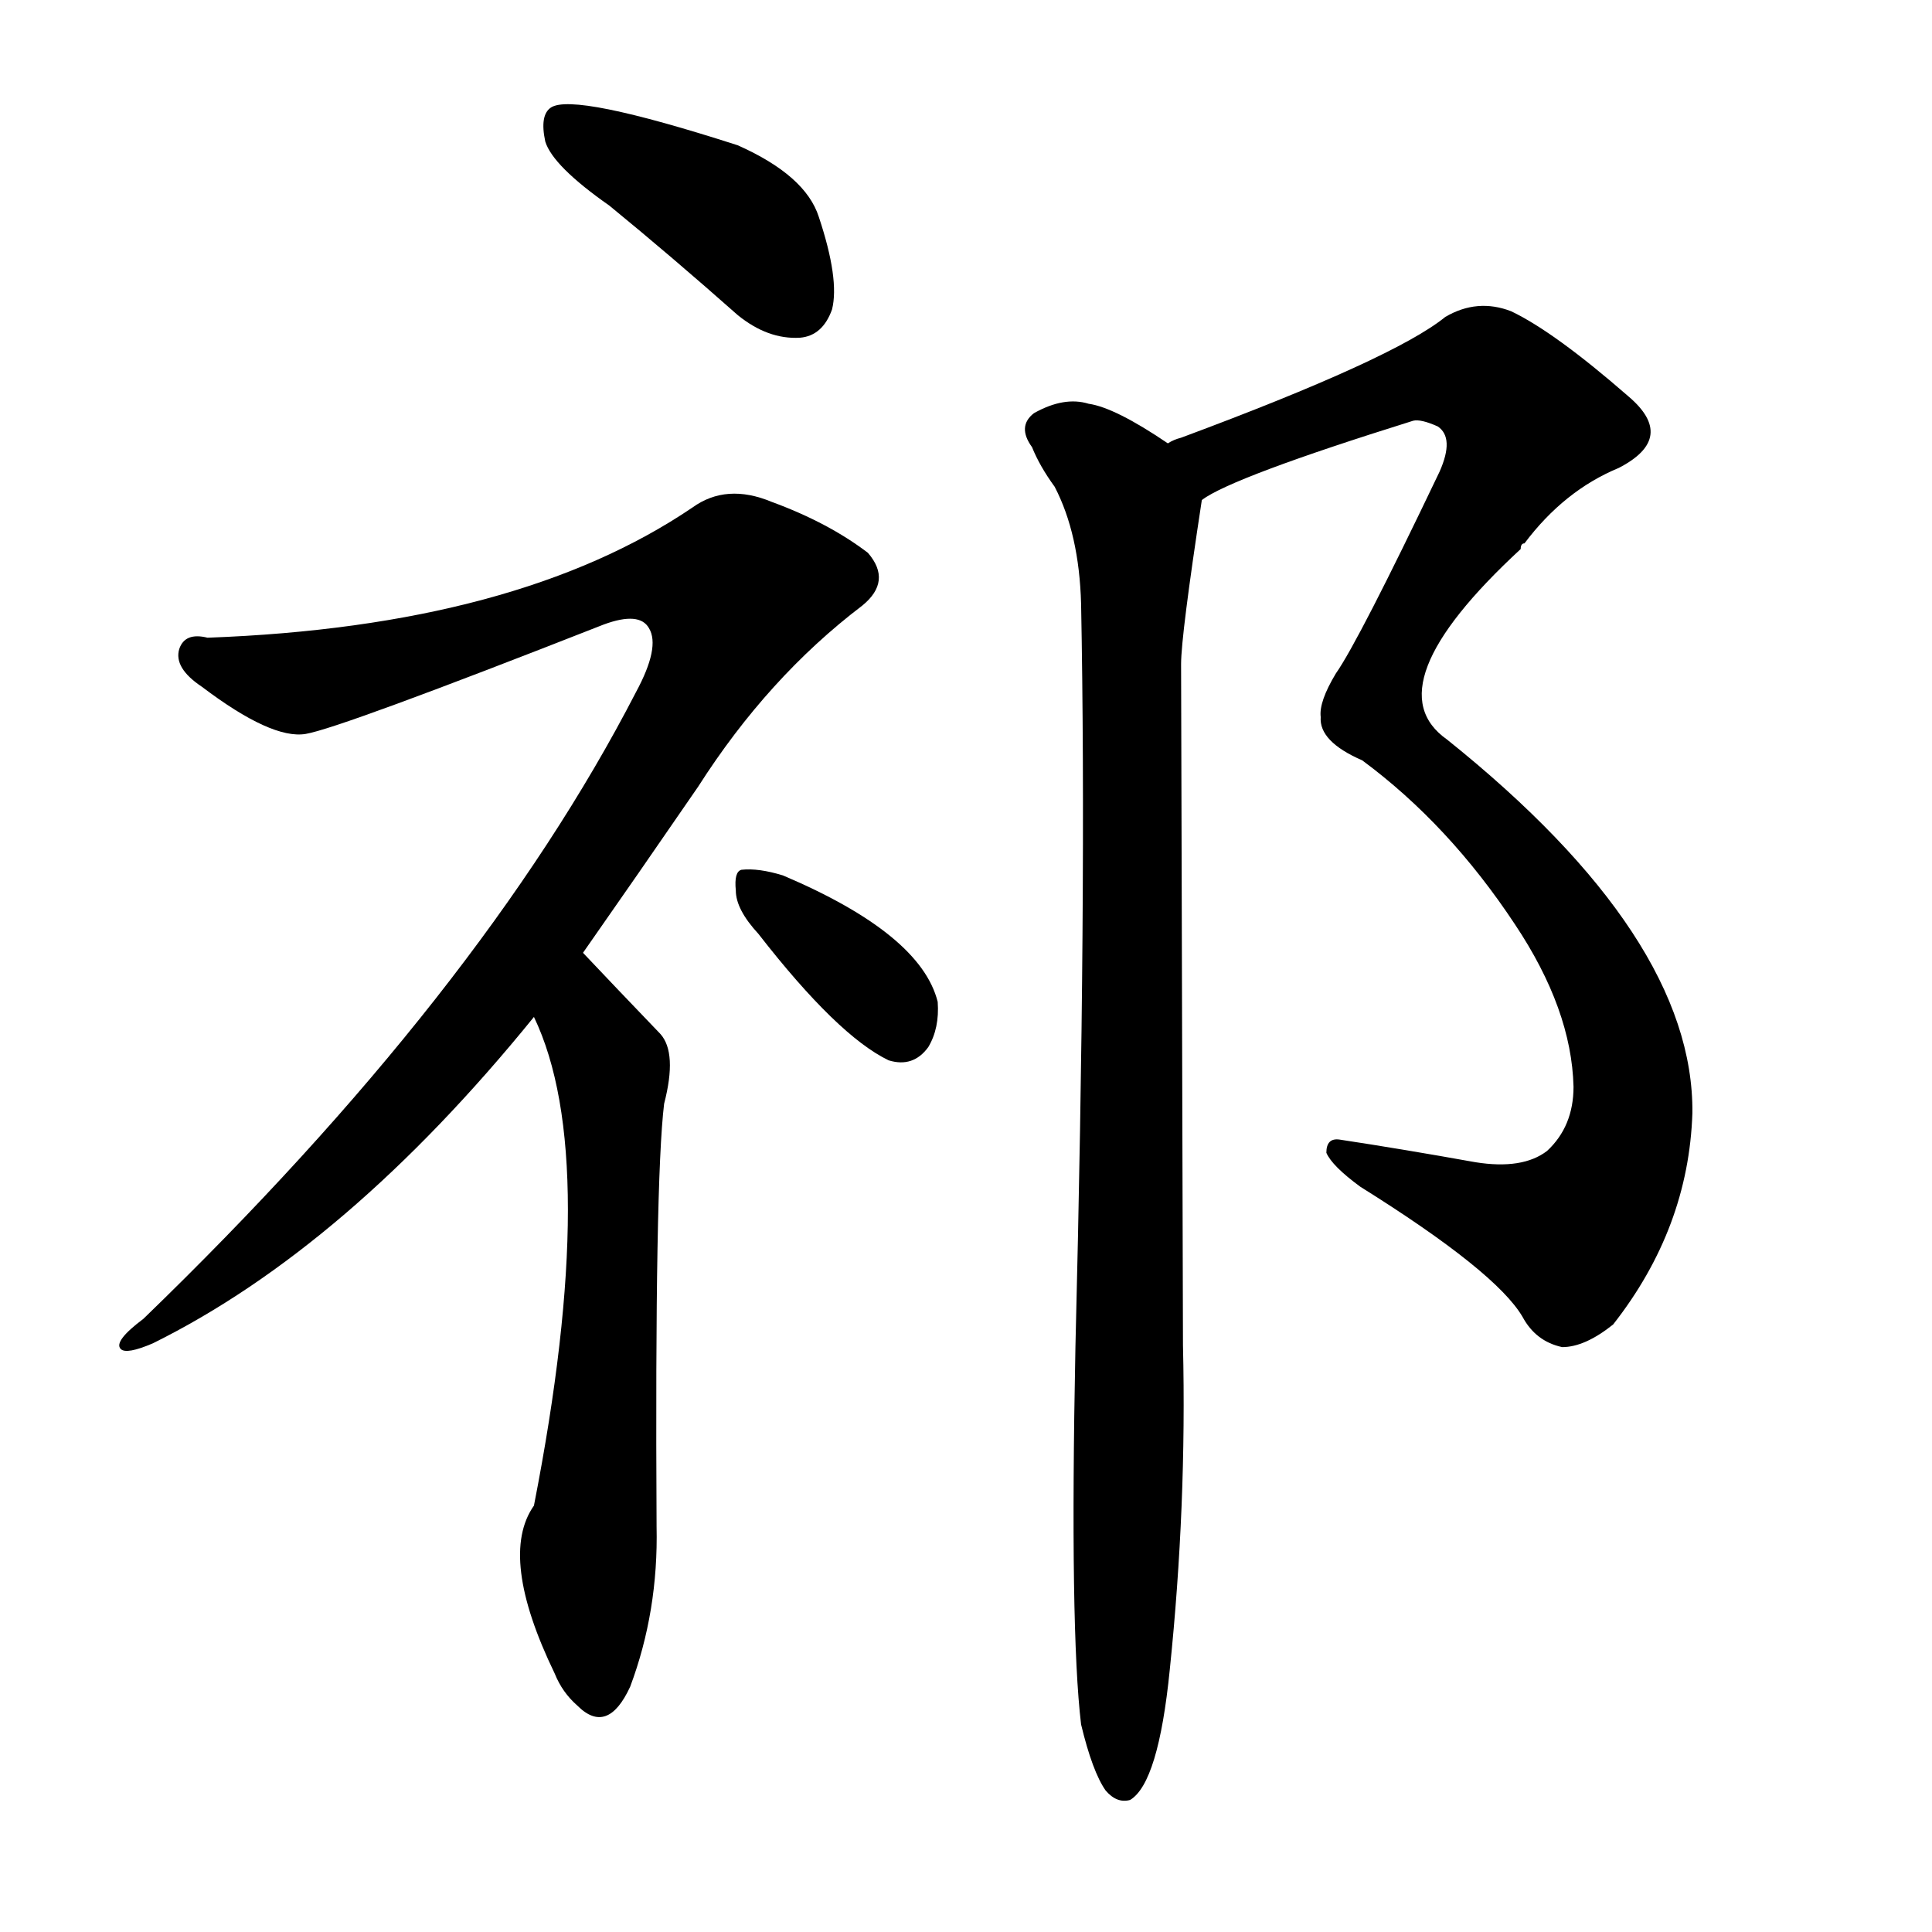 <svg version="1.1" viewBox="0 0 1024 1024" xmlns="http://www.w3.org/2000/svg">
  
  <g transform="scale(1, -1) translate(0, -900)">
    <style type="text/css">
        .origin {display:none;}
        .hide {display:none;}
        .stroke {fill: #000000;}
    </style>

    <path d="M 323 791 Q 356 764 391 733 Q 407 720 424 721 Q 436 722 441 736 Q 445 752 434 785 Q 427 807 391 823 Q 304 851 292 843 Q 286 839 289 825 Q 293 812 323 791 Z" fill="lightgray" class="stroke"/>
    <path d="M 309 395 Q 337 435 370 483 Q 407 541 457 579 Q 473 592 460 607 Q 439 623 409 634 Q 385 644 367 631 Q 274 568 110 562 Q 98 565 95 556 Q 92 546 107 536 Q 144 508 162 511 Q 180 514 320 569 Q 339 576 344 567 Q 350 557 337 533 Q 255 374 76 201 Q 60 189 64 185 Q 67 182 81 188 Q 184 239 283 361 L 309 395 Z" fill="lightgray" class="stroke"/>
    <path d="M 283 361 Q 319 286 283 102 Q 264 75 294 13 Q 298 3 306 -4 Q 322 -20 334 6 Q 349 46 348 91 Q 347 274 352 315 Q 359 342 350 352 Q 326 377 309 395 C 288 417 271 389 283 361 Z" fill="lightgray" class="stroke"/>
    <path d="M 402 405 Q 444 351 471 338 Q 484 334 492 345 Q 498 355 497 369 Q 488 405 415 436 Q 402 440 393 439 Q 389 438 390 428 Q 390 418 402 405 Z" fill="lightgray" class="stroke"/>
    <path d="M 637 635 Q 653 647 749 677 Q 753 678 762 674 Q 771 668 763 650 Q 720 560 708 543 Q 699 528 700 520 Q 699 507 722 497 Q 768 463 803 410 Q 833 365 834 324 Q 834 303 820 290 Q 807 280 782 284 Q 743 291 710 296 Q 703 297 703 289 Q 706 282 721 271 Q 793 226 807 202 Q 814 189 828 186 Q 840 186 855 198 Q 895 249 897 310 Q 898 403 767 508 Q 727 536 806 609 Q 806 612 808 612 Q 829 640 858 652 Q 889 668 863 690 Q 824 724 801 735 Q 783 742 766 732 Q 739 710 626 668 Q 622 667 619 665 C 591 654 610 622 637 635 Z" fill="lightgray" class="stroke"/>
    <path d="M 573 -14 Q 579 -39 586 -49 Q 592 -56 599 -54 Q 614 -45 620 15 Q 629 102 627 187 Q 627 203 626 548 Q 626 563 637 635 C 640 652 640 652 619 665 Q 591 684 577 686 Q 564 690 548 681 Q 539 674 547 663 Q 551 653 559 642 Q 572 617 573 580 Q 576 426 570 186 Q 567 36 573 -14 Z" fill="lightgray" class="stroke"/></g>
</svg>
